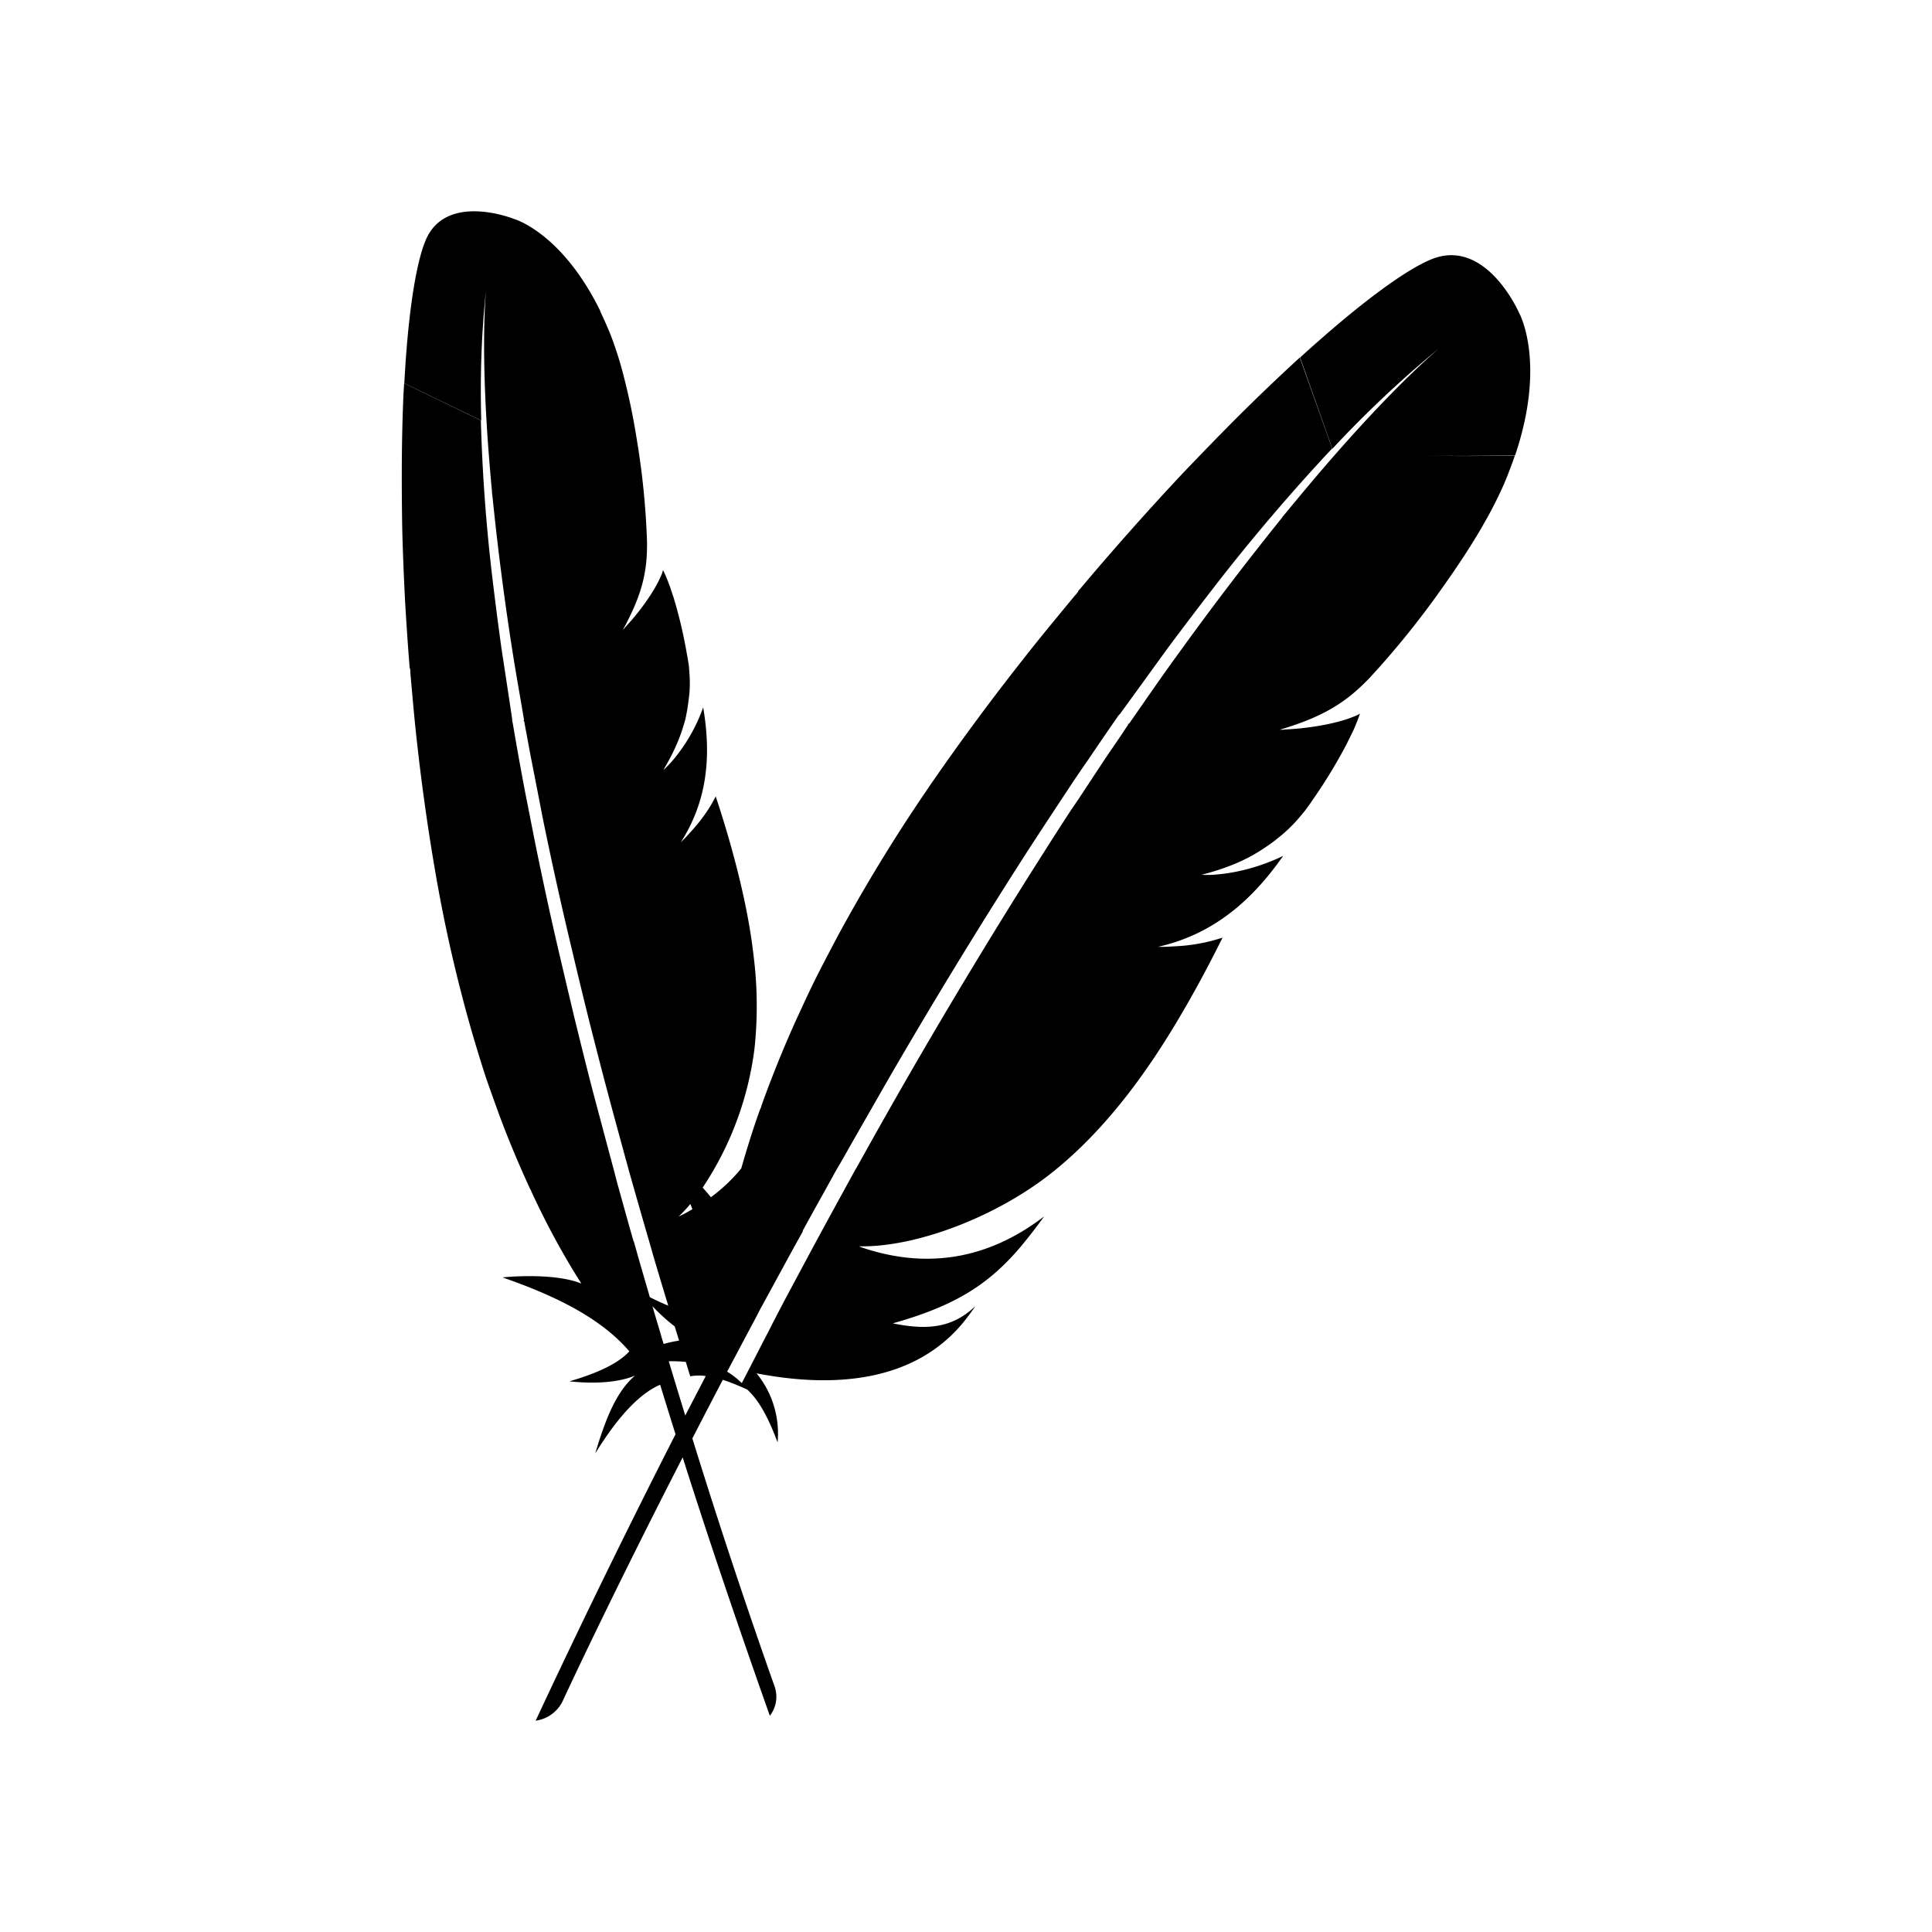 <svg xmlns="http://www.w3.org/2000/svg" width="100%" height="100%" viewBox="-3.36 -3.36 30.72 30.72"><path d="M4.237.001c-.312-.013-.665.072-.828.457-.158.374-.283 1.188-.34 2.276l1.223.591c-.02-.737.007-1.43.076-2.066-.026.299-.056.96.006 2.039.019.342.049.725.088 1.15.002.024.002.047.007.069a45.485 45.485 0 00.309 2.412c.057.368.126.752.195 1.16l-.01.01c.014.01.015.018.014.023l.03.16c.03.162.06.328.093.494l.108.553.056.289a61.72 61.72 0 00.457 2.068c.09.382.186.78.287 1.186.098.386.199.783.309 1.193.096.362.199.735.303 1.117.003.018.012.036.015.055a145.826 145.826 0 00.34 1.185l.049.174c.078.261.158.533.242.805a4.2 4.2 0 01-.293-.135l-.19-.654c-.02-.077-.042-.148-.062-.225l-.002-.004-.004-.002c-.087-.3-.17-.607-.257-.916-.023-.087-.044-.173-.069-.263l-.314-1.178c-.1-.381-.194-.765-.29-1.154-.094-.39-.185-.78-.277-1.172-.093-.401-.181-.8-.265-1.203-.085-.396-.161-.798-.24-1.193a50.315 50.315 0 01-.211-1.17c-.004-.013-.006-.03-.01-.041l.004-.002c-.057-.386-.116-.77-.174-1.15a60.905 60.905 0 01-.154-1.204 27.447 27.447 0 01-.172-2.41l-1.22-.59c-.004.074-.01.15-.013.23-.012.294-.02.605-.023.93a45.3 45.3 0 00.006 1.157c.009.37.025.755.045 1.148.02.336.042.675.07 1.022l.002.039.006.004c.003.023.007.05.006.076.033.368.064.739.107 1.115a34.493 34.493 0 00.303 2.125c.01.064.024.131.035.195a23.418 23.418 0 00.547 2.32c.07.237.14.464.21.68.063.182.13.365.194.545.155.422.327.832.512 1.232l.006.004a.318.318 0 00.02.05c.225.485.475.95.755 1.395.01.013.02.033.03.047-.455-.183-1.259-.098-1.253-.097.83.288 1.557.64 2.016 1.175-.183.2-.523.352-.953.477.594.064.924-.039 1.045-.092-.31.26-.483.732-.635 1.24.35-.57.696-.949 1.033-1.094.078.258.162.524.244.788A147.532 147.532 0 005.157 24a.56.56 0 00.43-.312c.13-.282.83-1.775 1.908-3.875.413 1.303.88 2.679 1.386 4.109a.494.494 0 00.076-.465 103.735 103.735 0 01-1.308-3.945c.154-.299.316-.612.484-.932.125.04.255.094.389.155.203.186.352.491.482.84a1.515 1.515 0 00-.334-1.098c1.335.258 2.547.09 3.287-.81a3.97 3.97 0 00.192-.258c-.325.304-.682.404-1.313.273.996-.281 1.523-.617 2.035-1.22.12-.145.244-.303.371-.48-.943.722-1.927.822-2.9.493l-.045-.018c.914.02 2.203-.474 3.092-1.189.41-.33.796-.73 1.17-1.21.28-.359.55-.76.82-1.216.234-.393.468-.824.7-1.293a2.83 2.83 0 01-.74.137l-.144.008c-.048.002-.093 0-.146.002.885-.198 1.5-.74 1.994-1.447-.24.117-.628.262-1.07.297-.058.006-.12.006-.182.006-.013-.002-.028 0-.047-.002.306-.078.574-.178.81-.309a3.363 3.363 0 00.358-.236c.044-.037.088-.07.13-.106.099-.086.193-.18.28-.287.028-.034.056-.063.08-.098.036-.05.073-.098.104-.146a8.388 8.388 0 00.51-.828c.015-.031.032-.057.046-.088.04-.084.08-.16.11-.227.042-.099.074-.179.092-.238a.515.515 0 01-.108.051c-.273.112-.727.187-1.086.201-.004 0-.008 0-.013.004h-.067c.72-.214 1.067-.45 1.422-.818a13.883 13.883 0 001.154-1.428c.264-.37.505-.738.692-1.072a6.5 6.5 0 00.298-.592c.066-.157.122-.305.172-.45-.466.01-.986.011-1.48 0 .495.01 1.015.007 1.484-.005.5-1.485.063-2.262.063-2.262s-.526-1.212-1.4-.851c-.426.175-1.172.73-2.083 1.56l.514 1.45a17.561 17.561 0 011.703-1.602c-.257.22-.807.726-1.615 1.644-.256.29-.537.624-.844.997-.017.02-.035.038-.047.06a51.435 51.435 0 00-1.666 2.187c-.248.34-.498.704-.765 1.088h-.016c.002.02-.004.028-.01.032l-.101.152c-.104.155-.213.31-.318.47l-.352.534c-.061.09-.124.181-.186.277-.184.282-.367.573-.558.873a97.351 97.351 0 00-1.428 2.338 96.866 96.866 0 00-1.341 2.343c-.012.017-.02.04-.034.057a197.256 197.256 0 00-.668 1.223l-.097.181c-.17.318-.346.642-.52.979 0 .004-.005.008-.006.013-.026.048-.05.093-.072.141-.117.222-.218.424-.45.87a1.352 1.352 0 00-.233-.182l.345-.65c.047-.089.096-.177.143-.27l.04-.077.546-1.001.13-.233v-.006l-.001-.006c.169-.31.345-.62.52-.94.051-.087.102-.173.153-.265.224-.395.454-.794.684-1.197a91.685 91.685 0 012.135-3.504c.247-.386.503-.77.754-1.152.092-.138.182-.272.279-.41a72.9 72.9 0 01.48-.701c.007-.012.019-.024.026-.037h.006c.26-.356.517-.713.773-1.065.278-.373.554-.735.83-1.09a31.075 31.075 0 011.777-2.075l-.515-1.446c-.06.057-.126.116-.192.178a32.37 32.37 0 00-.758.729c-.295.294-.597.606-.912.935a46.032 46.032 0 00-1.632 1.838l-.03.033.002.008c-.017.02-.033.044-.054.064-.266.323-.538.649-.801.985a39.105 39.105 0 00-1.445 1.95c-.043.06-.085.126-.127.186a26.458 26.458 0 00-1.403 2.303c-.13.247-.256.485-.37.715-.096.195-.187.395-.278.591-.21.463-.398.93-.566 1.399l.002.006a.36.36 0 00-.026.058c-.108.303-.203.608-.29.914-.14.174-.302.325-.483.46a3.505 3.505 0 00-.131-.153 5.148 5.148 0 00.824-2.211 6.4 6.4 0 00-.016-1.488c-.046-.4-.126-.82-.238-1.274-.097-.393-.217-.81-.363-1.248-.091.185-.22.367-.379.545l-.086.094c-.029.032-.06.06-.092.094.434-.674.486-1.397.358-2.148a2.722 2.722 0 01-.49.85c-.033.038-.072.077-.11.116-.01.007-.019.018-.033.028.144-.24.25-.467.318-.698a1.29 1.29 0 00.04-.146 2.85 2.85 0 00.038-.225l.018-.146a2.11 2.11 0 00-.002-.354c-.003-.04-.004-.076-.01-.113-.01-.055-.016-.105-.027-.154a7.416 7.416 0 00-.193-.84c-.01-.028-.015-.056-.026-.084-.027-.079-.048-.149-.072-.209a2.1 2.1 0 00-.09-.209.455.455 0 01-.035.1c-.102.24-.34.57-.557.8-.003.003-.007.005-.007.01l-.04.043c.318-.58.39-.946.385-1.398a12.274 12.274 0 00-.16-1.615 10.68 10.68 0 00-.232-1.104 5.853 5.853 0 00-.18-.558 6.337 6.337 0 00-.172-.391 26.18 26.18 0 00.002-.004C5.576.341 4.82.124 4.82.124s-.27-.11-.582-.123zm3.38 15.783l.032.082v.002c-.06.033-.116.067-.178.097-.012.004-.024.012-.039.018a2.41 2.41 0 00.186-.2zm-.603 1.626c.13.136.25.242.354.32l.07.227a1.866 1.866 0 00-.246.053l-.03-.098c-.024-.084-.048-.17-.076-.257l-.021-.073zm.26.875a2.34 2.34 0 01.271.01l.07.229a.778.778 0 01.247-.004l-.326.627a127.643 127.643 0 01-.262-.862z"/></svg>